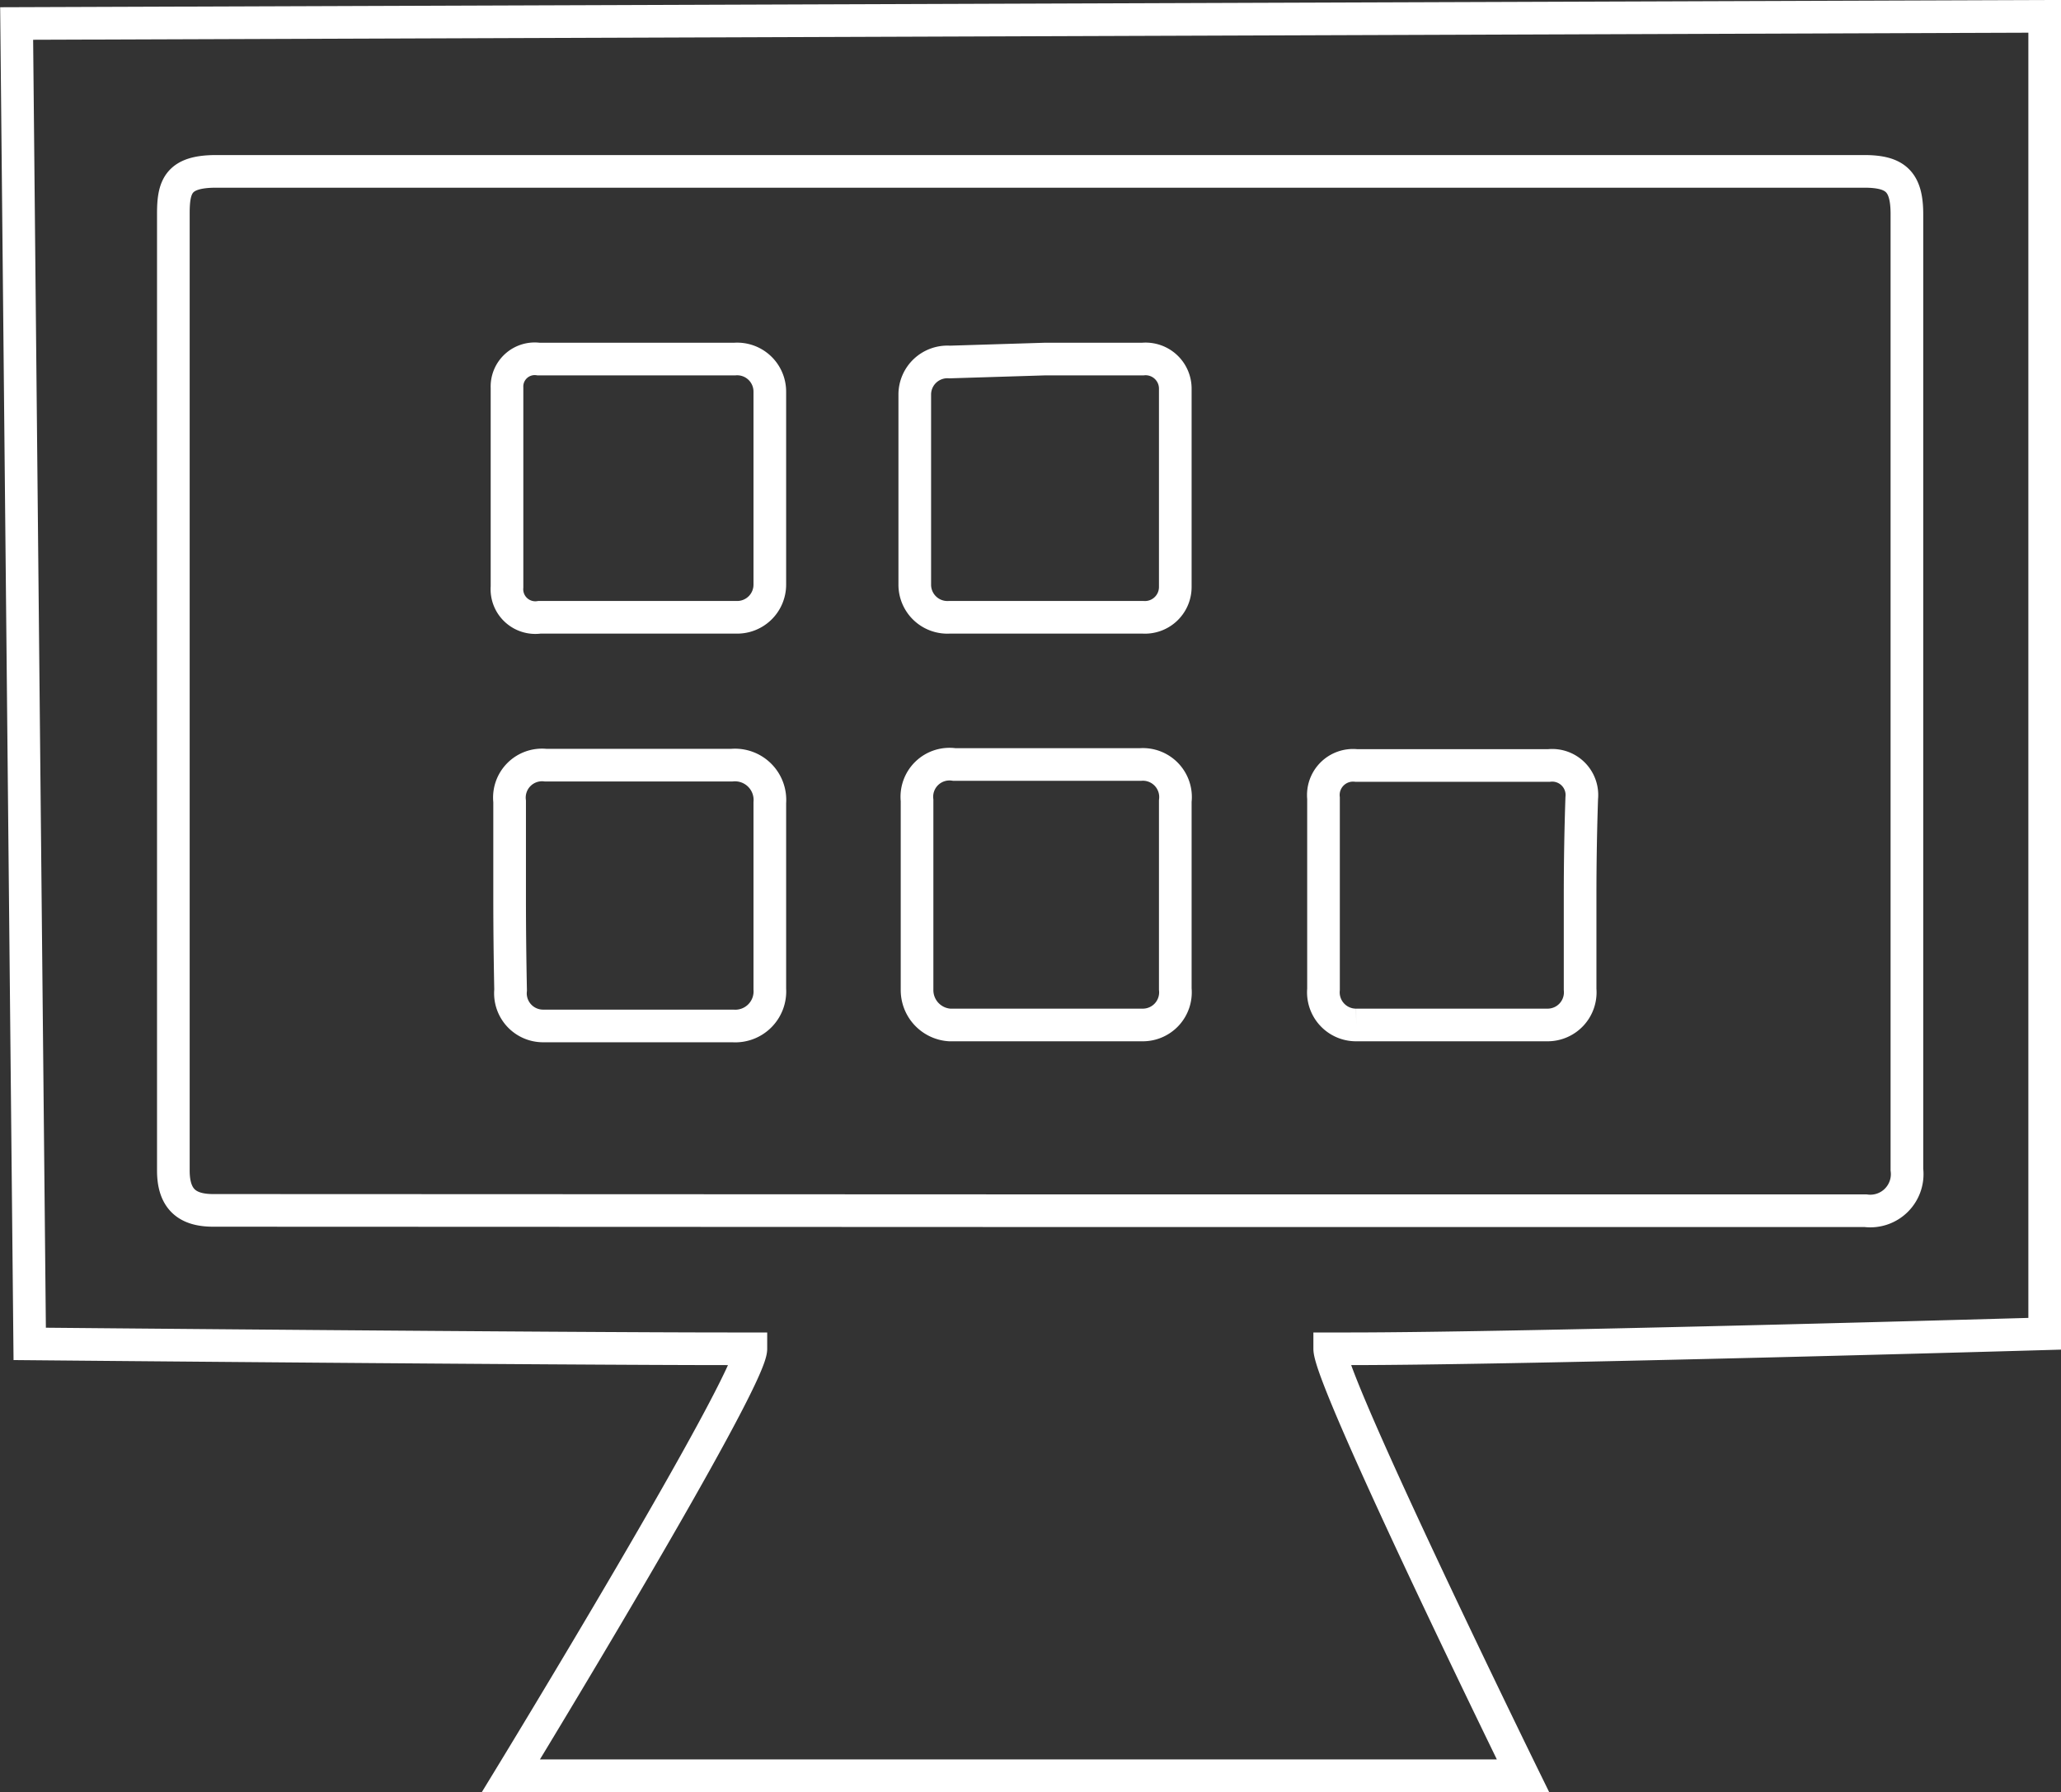 <svg xmlns="http://www.w3.org/2000/svg" viewBox="0 0 63.13 54.9"><rect x="0" y="0" width="63.13" height="54.9" fill="#333333" stroke="none"/><defs><style>.cls-1{fill:none;stroke:#fff;stroke-miterlimit:10;}</style></defs><title>Asset 2</title><g id="Layer_2" data-name="Layer 2"><g id="Camada_1" data-name="Camada 1"><path class="cls-1" d="M.51.72,62.63.5V40.86s-15.93.46-21.32.46h-.58c0,1,5.92,13.08,5.92,13.08h-31S23,42.35,23,41.32h-.59c-5.3,0-21.5-.15-21.5-.15ZM31.86,37.09q12.64,0,25.28,0a1.13,1.13,0,0,0,1.27-1.26q0-14.64,0-29.27c0-1-.35-1.31-1.31-1.31H6.62c-1.16,0-1.31.46-1.31,1.29q0,14.66,0,29.32c0,.9.45,1.22,1.22,1.22Zm11.48,14"/><path class="cls-1" d="M36,27.47q0,1.42,0,2.83a1,1,0,0,1-1,1.1q-3,0-5.91,0a1.07,1.07,0,0,1-1-1.07q0-2.9,0-5.81a1,1,0,0,1,1.14-1.1h5.71A1,1,0,0,1,36,24.54Q36,26,36,27.47Z"/><path class="cls-1" d="M15.61,27.43q0-1.44,0-2.88a1,1,0,0,1,1.1-1.11c1.9,0,3.81,0,5.71,0a1.07,1.07,0,0,1,1.16,1.15c0,1.9,0,3.81,0,5.71a1.06,1.06,0,0,1-1.13,1.13q-2.91,0-5.81,0a1,1,0,0,1-1-1.1Q15.61,28.87,15.61,27.43Z"/><path class="cls-1" d="M19.62,11H22.5a1,1,0,0,1,1.08,1q0,3,0,5.91a1,1,0,0,1-1.05,1h-6a.87.87,0,0,1-1-.93c0-2,0-4.07,0-6.1A.85.85,0,0,1,16.5,11Z"/><path class="cls-1" d="M32,11c1,0,2,0,3,0a.91.91,0,0,1,1,.92q0,3,0,6.06a.93.93,0,0,1-1,.93c-2,0-3.94,0-5.91,0a1,1,0,0,1-1.07-1q0-2.91,0-5.82a1,1,0,0,1,1.07-1Z"/><path class="cls-1" d="M48.4,27.43q0,1.44,0,2.88a1,1,0,0,1-1,1.09q-2.93,0-5.86,0a1,1,0,0,1-1-1.09q0-2.93,0-5.86a.91.91,0,0,1,1-1h5.91a.91.91,0,0,1,1,1Q48.4,25.94,48.4,27.43Z"/></g></g></svg>